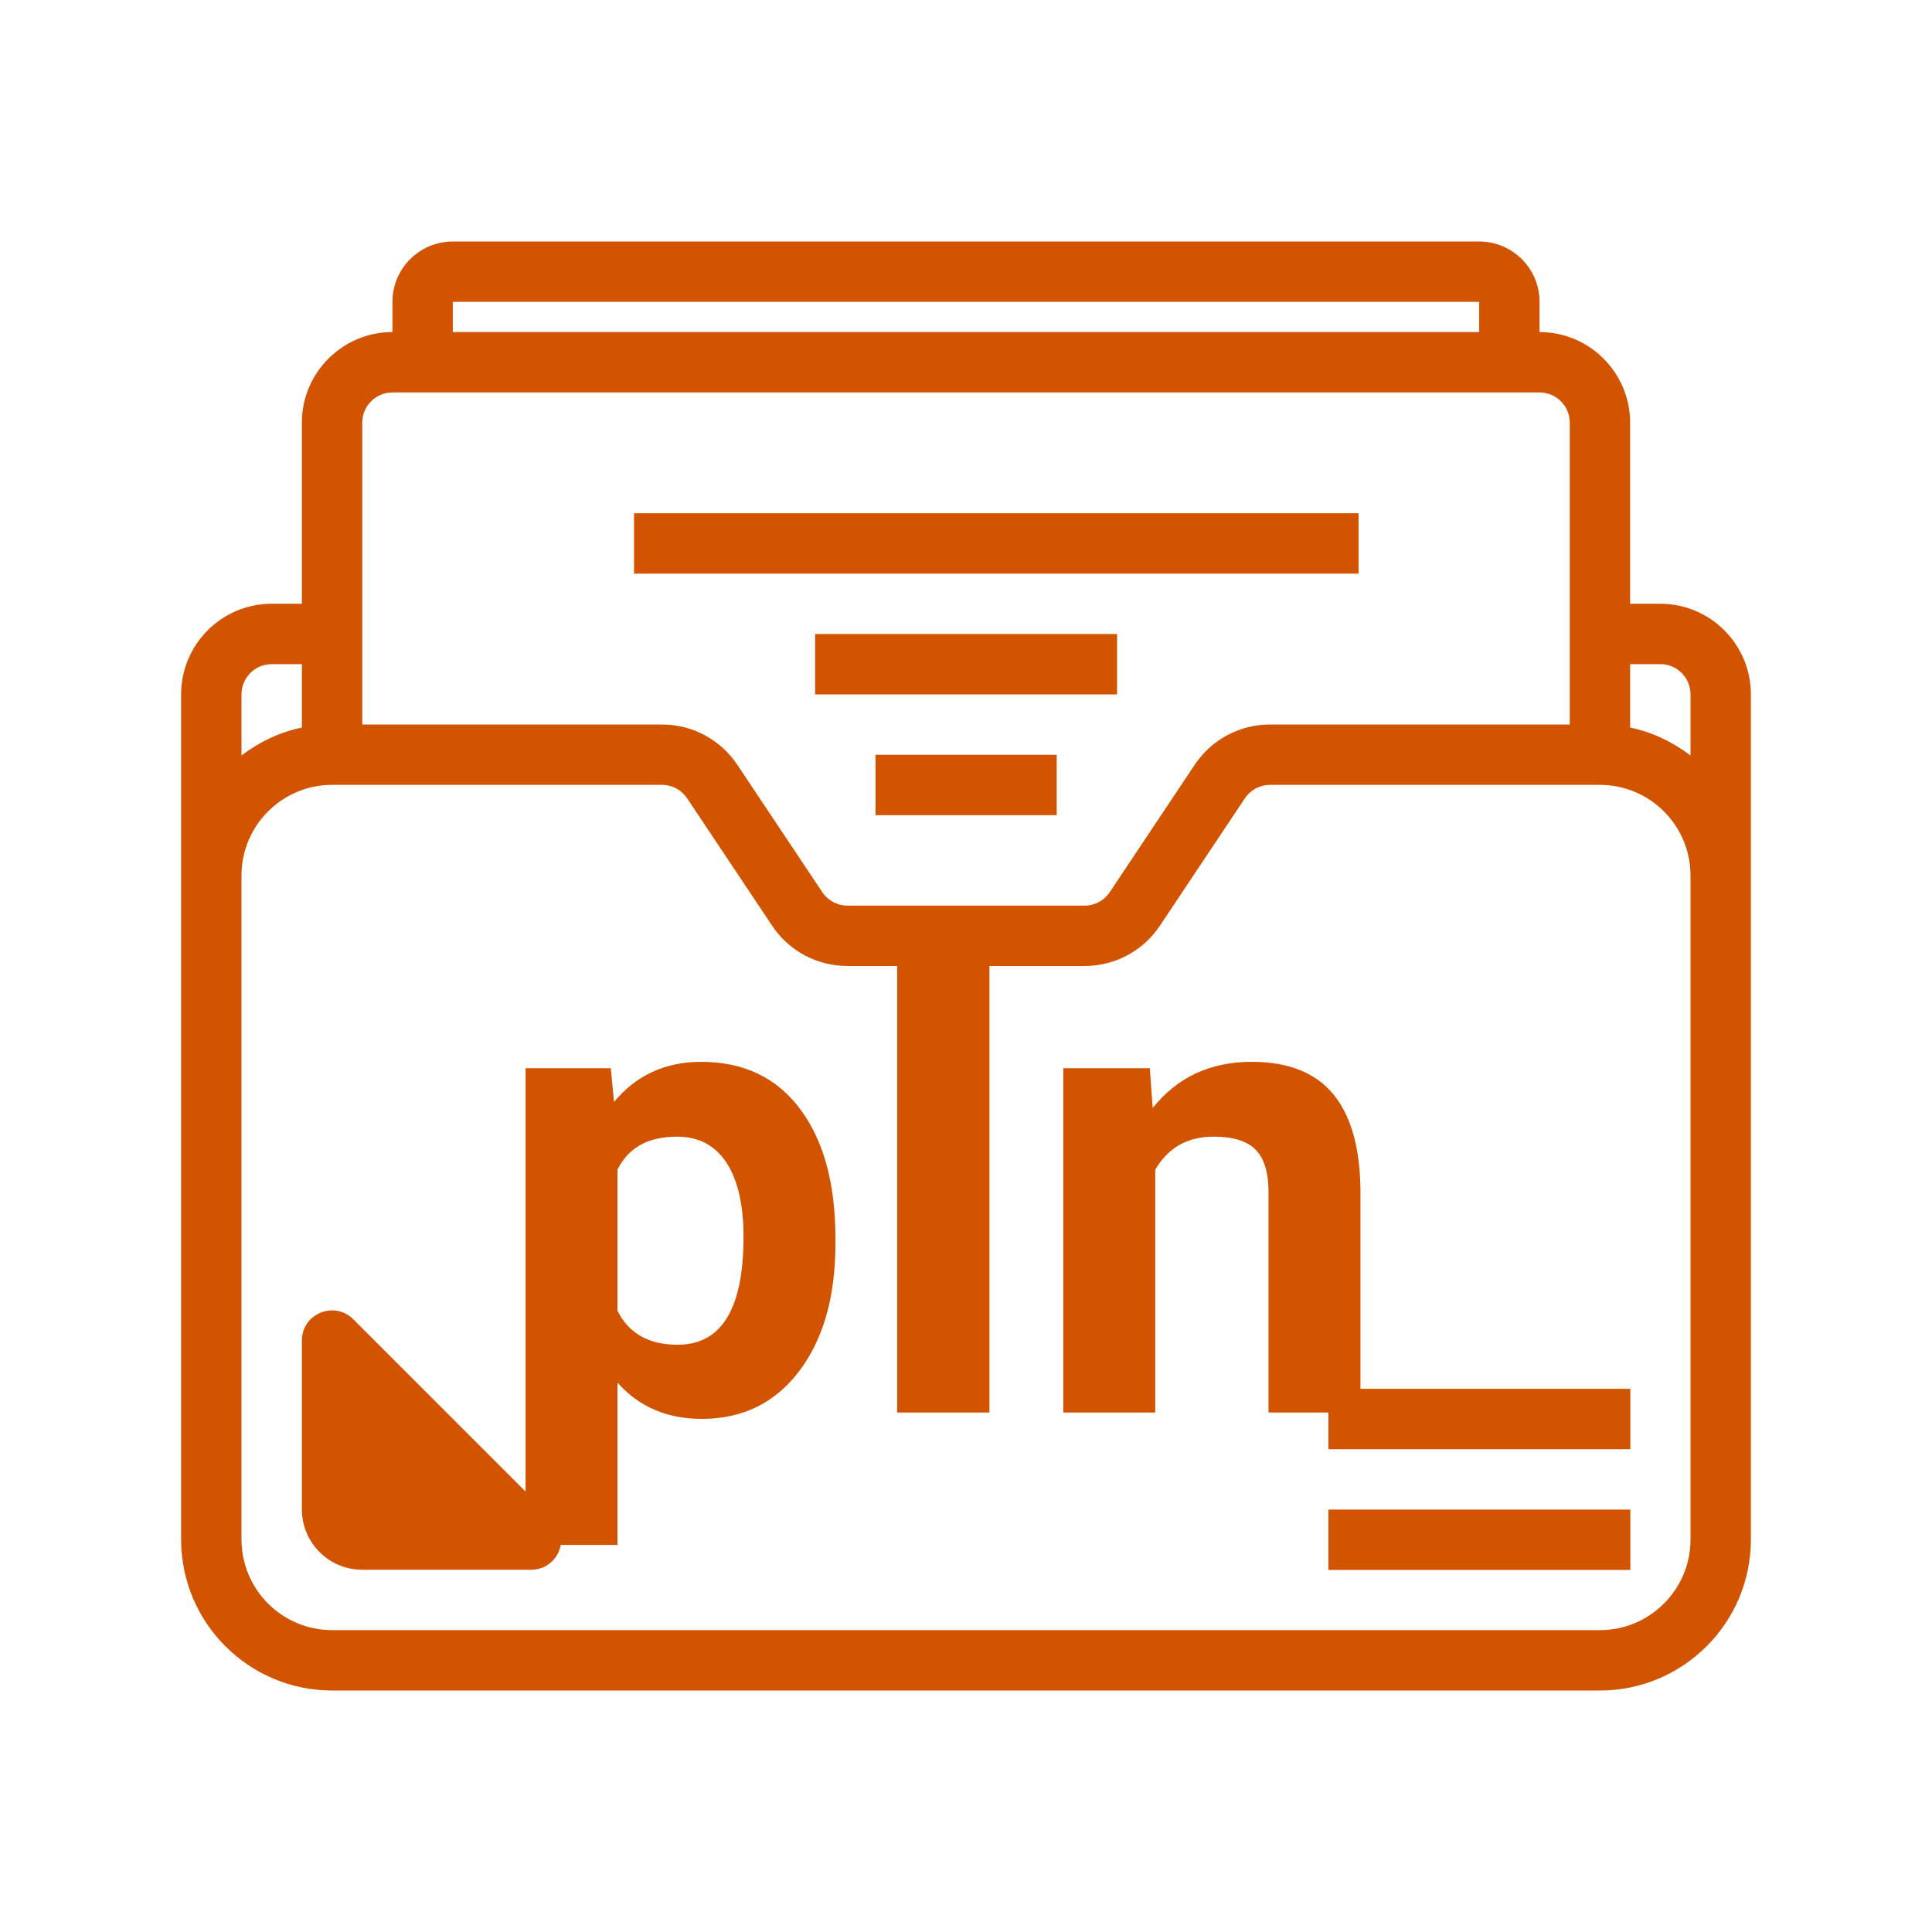 <?xml version="1.0"?>
<svg xmlns="http://www.w3.org/2000/svg" xmlns:xlink="http://www.w3.org/1999/xlink" version="1.1" viewBox="0 0 252 252" width="64px" height="64px"><g fill="none" fill-rule="nonzero" stroke="none" stroke-width="1" stroke-linecap="butt" stroke-linejoin="miter" stroke-miterlimit="10" stroke-dasharray="" stroke-dashoffset="0" font-family="none" font-weight="none" font-size="none" text-anchor="none" style="mix-blend-mode: normal"><path d="M0,252v-252h252v252z" fill="none"/><g id="&#x421;&#x43B;&#x43E;&#x439;_1" fill="#d35400"><path d="M46.077,172.077l25.972,25.972c2.473,2.473 0.721,6.702 -2.776,6.702h-22.022c-4.351,0 -7.875,-3.524 -7.875,-7.875v-22.022c0,-3.497 4.229,-5.249 6.702,-2.776z"/><path d="M216.562,78.75h-3.938v-23.625c0,-6.513 -5.3,-11.812 -11.812,-11.812v-3.938c0,-4.343 -3.532,-7.875 -7.875,-7.875h-133.875c-4.343,0 -7.875,3.532 -7.875,7.875v3.938c-6.513,0 -11.812,5.3 -11.812,11.812v23.625h-3.938c-6.513,0 -11.812,5.3 -11.812,11.812v23.625v3.938v82.688c0,10.856 8.832,19.688 19.688,19.688h165.375c10.856,0 19.688,-8.832 19.688,-19.688v-78.75v-7.875v-23.625c0,-6.513 -5.3,-11.812 -11.812,-11.812zM216.562,86.625c2.174,0 3.938,1.764 3.938,3.938v7.977c-2.3,-1.74 -4.949,-3.044 -7.875,-3.642v-8.273zM59.062,39.375h133.875v3.938h-133.875zM51.188,51.188h149.625c2.174,0 3.938,1.764 3.938,3.938v39.375h-39.095c-3.965,0 -7.639,1.969 -9.832,5.264l-11.076,16.608c-0.732,1.095 -1.953,1.752 -3.276,1.752h-30.937c-1.323,0 -2.544,-0.658 -3.28,-1.756l-11.076,-16.601c-2.193,-3.3 -5.867,-5.268 -9.832,-5.268h-39.095v-39.375c0,-2.174 1.764,-3.938 3.938,-3.938zM35.438,86.625h3.938v8.273c-2.926,0.599 -5.575,1.898 -7.875,3.642v-7.977c0,-2.174 1.764,-3.938 3.938,-3.938zM220.5,200.812c0,6.513 -5.3,11.812 -11.812,11.812h-165.375c-6.513,0 -11.812,-5.3 -11.812,-11.812v-82.688v-3.938c0,-6.513 5.3,-11.812 11.812,-11.812h43.033c1.323,0 2.544,0.658 3.28,1.756l11.076,16.601c2.189,3.3 5.863,5.268 9.828,5.268h30.937c3.965,0 7.639,-1.969 9.832,-5.264l11.076,-16.608c0.736,-1.095 1.957,-1.752 3.28,-1.752h43.033c6.513,0 11.812,5.3 11.812,11.812v7.875z"/><rect x="21" y="17" transform="scale(3.938,3.938)" width="24" height="2"/><rect x="44" y="50" transform="scale(3.938,3.938)" width="10" height="2"/><rect x="44" y="46" transform="scale(3.938,3.938)" width="10" height="2"/><rect x="27" y="21" transform="scale(3.938,3.938)" width="10" height="2"/><rect x="29" y="25" transform="scale(3.938,3.938)" width="6" height="2"/></g><g fill="#d35400"><path d="M108.97,161.58v0.62v0c0,6.92 -1.57,12.46 -4.71,16.62v0v0c-3.14,4.167 -7.38,6.25 -12.72,6.25v0v0c-4.54,0 -8.207,-1.577 -11,-4.73v0v21.17h-11.99v-62.18h11.12l0.42,4.4v0c2.9,-3.487 6.69,-5.23 11.37,-5.23v0v0c5.533,0 9.833,2.05 12.9,6.15v0v0c3.073,4.093 4.61,9.737 4.61,16.93zM96.98,161.33v0v0c0,-4.18 -0.74,-7.403 -2.22,-9.67v0v0c-1.48,-2.267 -3.633,-3.4 -6.46,-3.4v0v0c-3.76,0 -6.347,1.437 -7.76,4.31v0v18.39v0c1.467,2.96 4.083,4.44 7.85,4.44v0v0c5.727,0 8.59,-4.69 8.59,-14.07zM129.06,120.49v63.75h-12.04v-63.75zM138.69,139.33h11.29l0.37,5.19v0c3.213,-4.013 7.517,-6.02 12.91,-6.02v0v0c4.76,0 8.3,1.397 10.62,4.19v0v0c2.327,2.8 3.517,6.98 3.57,12.54v0v29.01h-11.99v-28.72v0c0,-2.547 -0.553,-4.393 -1.66,-5.54v0v0c-1.107,-1.147 -2.947,-1.72 -5.52,-1.72v0v0c-3.38,0 -5.913,1.437 -7.6,4.31v0v31.67h-11.99z"/></g></g></svg>
